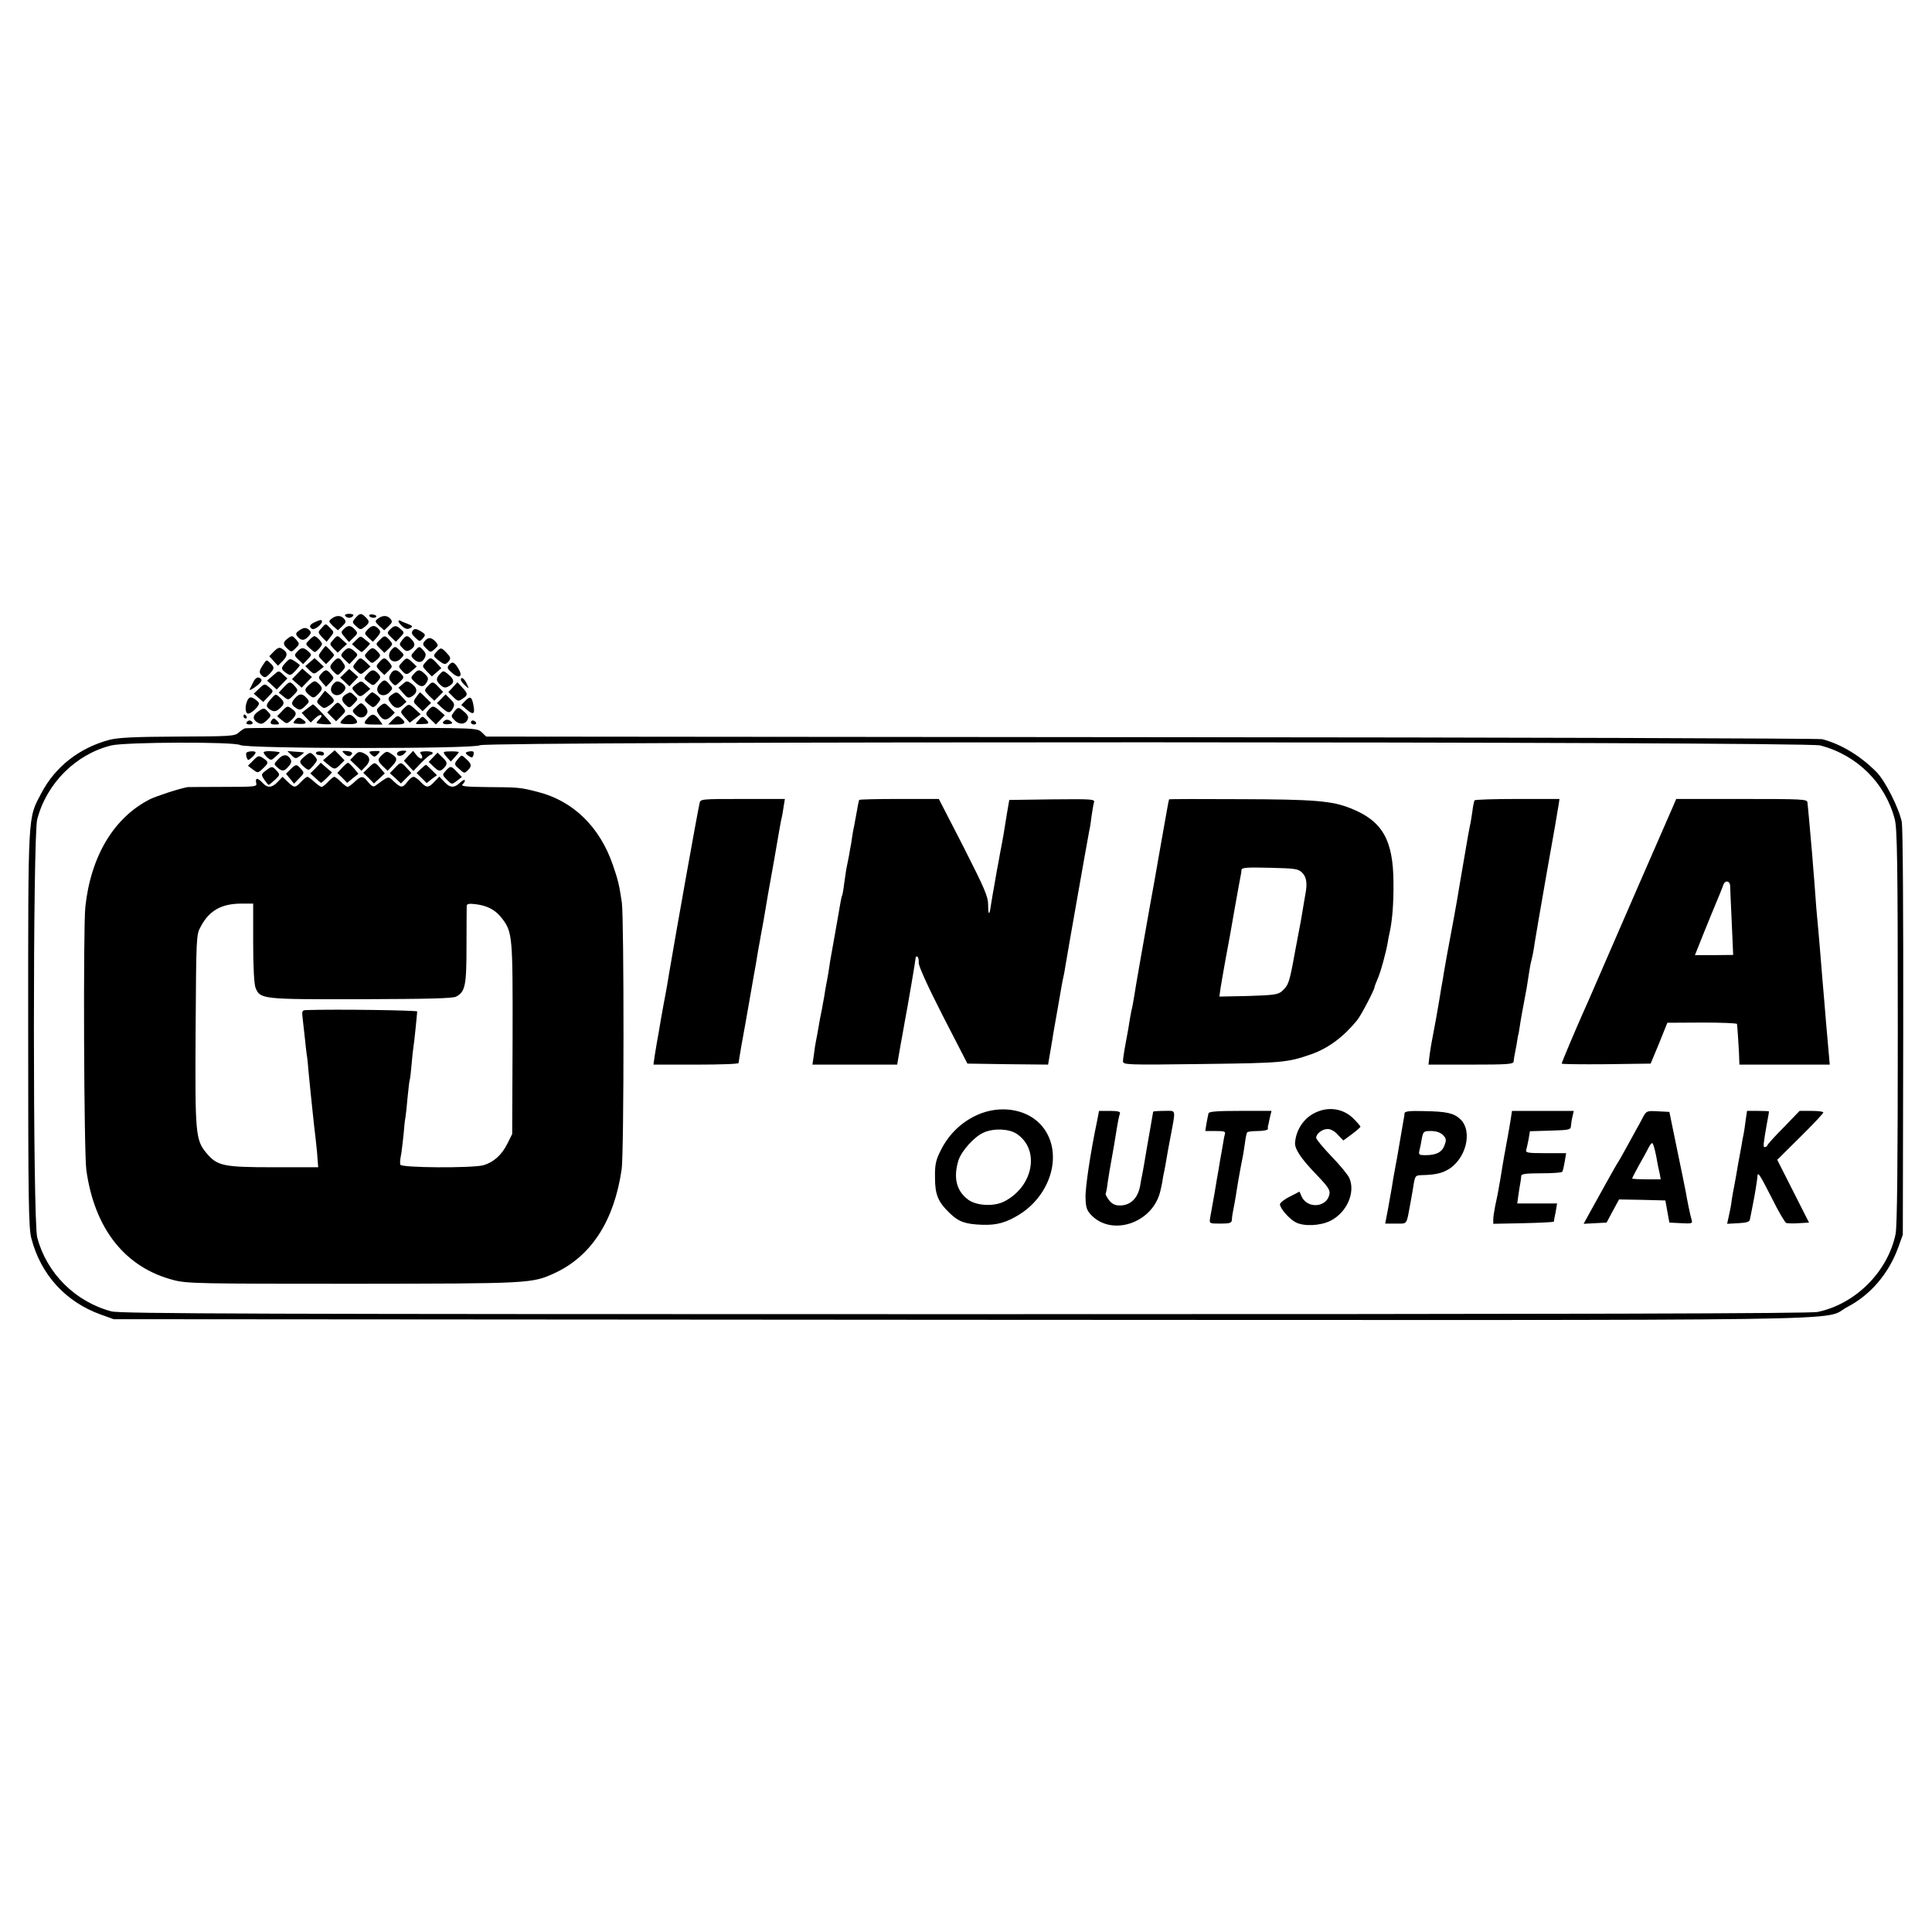 <?xml version="1.0" standalone="no"?>
<!DOCTYPE svg PUBLIC "-//W3C//DTD SVG 20010904//EN"
 "http://www.w3.org/TR/2001/REC-SVG-20010904/DTD/svg10.dtd">
<svg version="1.0" xmlns="http://www.w3.org/2000/svg"
 width="960pt" height="960pt" viewBox="0 0 960 960"
 preserveAspectRatio="xMidYMid meet">
<g transform="translate(0,960) scale(0.1,-0.1)"
fill="#000000" stroke="none">
<path d="M1715 6540 c3 -5 12 -10 20 -10 8 0 17 5 20 10 4 6 -5 10 -20 10 -15
0 -24 -4 -20 -10z"/>
<path d="M1766 6529 c-17 -20 -17 -22 4 -41 18 -17 23 -18 38 -6 29 22 30 30
11 49 -24 24 -30 24 -53 -2z"/>
<path d="M1835 6539 c7 -11 35 -12 35 -1 0 4 -9 8 -20 9 -11 1 -18 -2 -15 -8z"/>
<path d="M1648 6526 c-16 -12 -16 -14 6 -36 l25 -22 22 21 c18 17 20 23 9 36
-15 18 -39 19 -62 1z"/>
<path d="M1878 6526 c-16 -12 -16 -14 6 -36 l25 -22 22 21 c18 17 20 23 9 36
-15 18 -39 19 -62 1z"/>
<path d="M1563 6508 c-25 -12 -29 -23 -12 -33 11 -7 49 22 49 37 0 10 -9 9
-37 -4z"/>
<path d="M1980 6513 c0 -5 9 -16 20 -26 15 -13 26 -15 38 -8 15 8 13 11 -12
21 -16 6 -33 13 -37 16 -5 3 -9 1 -9 -3z"/>
<path d="M1597 6478 c-18 -19 -18 -20 3 -44 l23 -23 19 24 c19 24 19 24 -2 45
-23 23 -20 24 -43 -2z"/>
<path d="M1708 6474 c-15 -15 -14 -18 5 -40 l21 -24 23 22 c21 20 22 23 6 40
-20 22 -34 23 -55 2z"/>
<path d="M1826 6471 c-16 -18 -16 -20 5 -40 l22 -20 19 21 c21 25 22 30 6 46
-17 17 -32 15 -52 -7z"/>
<path d="M1938 6472 c-16 -16 -15 -19 6 -39 l23 -22 22 23 c21 22 21 23 3 39
-23 21 -32 21 -54 -1z"/>
<path d="M1485 6466 c-16 -12 -17 -16 -6 -30 18 -21 34 -20 54 2 13 14 14 21
5 30 -16 16 -30 15 -53 -2z"/>
<path d="M2051 6467 c-8 -11 -5 -19 12 -35 22 -21 23 -21 39 -3 14 17 13 19
-12 35 -23 13 -30 13 -39 3z"/>
<path d="M1428 6426 c-23 -17 -23 -29 1 -50 18 -17 20 -17 40 3 20 20 20 22 4
41 -20 23 -22 24 -45 6z"/>
<path d="M1536 6419 c-19 -19 -19 -19 2 -39 12 -11 23 -20 26 -20 8 0 36 31
36 40 0 10 -29 40 -38 39 -4 0 -16 -9 -26 -20z"/>
<path d="M1655 6420 c-18 -20 -18 -21 2 -42 l21 -21 23 22 23 21 -22 20 c-26
25 -25 25 -47 0z"/>
<path d="M1770 6420 l-21 -21 22 -20 c12 -10 24 -19 26 -19 5 0 45 41 41 43
-1 1 -13 10 -25 20 -21 18 -22 18 -43 -3z"/>
<path d="M1886 6419 c-20 -19 -20 -20 2 -41 l22 -22 22 21 c21 22 21 23 3 43
-22 24 -25 24 -49 -1z"/>
<path d="M1998 6419 c-15 -20 -15 -22 3 -40 16 -16 22 -17 39 -7 24 15 25 31
4 52 -20 21 -26 20 -46 -5z"/>
<path d="M2110 6414 c-11 -13 -10 -19 8 -36 21 -21 22 -21 42 -3 19 17 19 19
4 37 -21 22 -37 23 -54 2z"/>
<path d="M1361 6363 l-23 -24 22 -24 21 -23 24 24 c26 26 25 43 -3 60 -13 9
-22 6 -41 -13z"/>
<path d="M1597 6365 c-17 -24 -17 -25 3 -45 l20 -20 20 20 c11 11 20 22 20 25
0 5 -38 45 -42 45 -2 0 -11 -12 -21 -25z"/>
<path d="M1945 6371 c-33 -38 10 -80 46 -44 19 19 19 19 -4 41 -23 22 -24 22
-42 3z"/>
<path d="M2061 6366 c-20 -22 -21 -25 -6 -40 22 -22 42 -20 55 4 8 16 7 24 -8
40 -18 20 -19 20 -41 -4z"/>
<path d="M1477 6362 c-16 -17 -15 -20 6 -40 l23 -22 22 23 c22 23 22 24 4 40
-24 22 -35 21 -55 -1z"/>
<path d="M1707 6362 c-16 -17 -15 -20 6 -40 l23 -22 22 23 c22 23 22 24 4 40
-24 22 -35 21 -55 -1z"/>
<path d="M1826 6361 c-17 -18 -17 -20 2 -39 20 -20 21 -20 41 -3 25 22 25 25
5 45 -20 21 -27 20 -48 -3z"/>
<path d="M2168 6360 c-16 -18 -16 -20 9 -40 31 -24 37 -25 53 -5 11 13 9 20
-10 40 -27 29 -30 29 -52 5z"/>
<path d="M1420 6308 c-25 -27 -25 -33 2 -52 20 -14 23 -13 45 10 13 14 23 27
23 28 0 2 -11 11 -25 20 -23 15 -25 15 -45 -6z"/>
<path d="M1540 6310 l-23 -20 21 -21 c22 -20 23 -20 47 -1 l24 19 -23 22 -23
21 -23 -20z"/>
<path d="M1657 6312 c-21 -23 -21 -28 2 -51 19 -19 20 -19 40 3 19 20 19 24 5
44 -18 27 -26 27 -47 4z"/>
<path d="M1768 6308 c-17 -21 -17 -23 2 -40 24 -22 22 -22 49 1 l22 19 -22 21
c-28 26 -30 26 -51 -1z"/>
<path d="M1885 6310 c-18 -20 -18 -21 3 -43 l22 -21 21 21 c20 20 20 21 3 42
-23 26 -26 26 -49 1z"/>
<path d="M1997 6308 c-18 -19 -18 -21 -1 -39 21 -24 26 -24 53 0 l22 19 -22
21 c-27 25 -29 25 -52 -1z"/>
<path d="M2115 6310 c-18 -20 -18 -21 6 -46 l25 -25 24 21 23 20 -23 25 c-28
30 -32 31 -55 5z"/>
<path d="M1306 6295 c-20 -30 -20 -39 -2 -54 11 -10 19 -7 35 10 25 27 26 33
5 53 -20 20 -19 20 -38 -9z"/>
<path d="M2231 6296 c-11 -13 -8 -20 16 -40 35 -31 55 -18 31 21 -20 34 -31
38 -47 19z"/>
<path d="M1477 6252 l-26 -27 24 -21 24 -21 25 26 26 27 -24 21 -24 21 -25
-26z"/>
<path d="M1713 6255 l-23 -22 23 -21 23 -22 22 23 22 23 -22 20 -23 20 -22
-21z"/>
<path d="M1356 6243 l-29 -25 24 -22 24 -22 26 27 27 28 -22 20 c-21 20 -21
20 -50 -6z"/>
<path d="M1596 6252 c-15 -18 -15 -20 4 -42 l20 -23 21 22 c20 21 20 23 3 42
-21 24 -27 24 -48 1z"/>
<path d="M1824 6249 c-18 -20 -18 -21 6 -39 24 -18 25 -18 42 0 22 23 22 27 4
46 -20 19 -30 18 -52 -7z"/>
<path d="M1940 6249 c-9 -16 -8 -25 6 -40 17 -19 18 -19 41 3 21 20 22 23 6
40 -21 24 -40 23 -53 -3z"/>
<path d="M2056 6251 c-16 -18 -16 -20 5 -40 29 -27 45 -27 60 0 9 17 7 24 -10
40 -25 24 -34 24 -55 0z"/>
<path d="M2186 6251 c-21 -23 -20 -34 3 -55 15 -14 24 -15 39 -7 31 16 31 34
2 58 -26 22 -28 22 -44 4z"/>
<path d="M1259 6212 c-7 -15 -15 -31 -18 -36 -5 -11 17 1 42 22 21 18 22 28 3
35 -8 3 -19 -5 -27 -21z"/>
<path d="M2290 6222 c0 -5 9 -17 21 -28 21 -19 21 -19 8 9 -12 26 -29 37 -29
19z"/>
<path d="M1537 6198 c-27 -23 -26 -32 5 -56 14 -11 20 -10 37 7 26 26 26 33 3
55 -18 15 -20 15 -45 -6z"/>
<path d="M1656 6201 c-33 -36 12 -77 47 -42 21 20 17 35 -12 51 -14 7 -23 5
-35 -9z"/>
<path d="M1770 6200 c-24 -18 -24 -19 -6 -39 23 -26 27 -26 54 -3 l22 19 -23
21 c-22 20 -23 20 -47 2z"/>
<path d="M1886 6201 c-33 -37 12 -77 48 -42 19 20 19 21 1 41 -22 25 -27 25
-49 1z"/>
<path d="M2001 6201 l-21 -18 24 -28 c21 -24 25 -26 45 -14 27 18 26 40 -3 61
-23 16 -25 16 -45 -1z"/>
<path d="M1409 6184 l-24 -26 24 -19 c23 -19 24 -19 49 6 24 24 24 26 7 45
-23 26 -27 25 -56 -6z"/>
<path d="M2125 6190 c-18 -20 -18 -21 7 -47 l26 -25 22 22 22 22 -23 24 c-27
29 -31 29 -54 4z"/>
<path d="M2250 6185 l-22 -24 24 -24 c22 -22 26 -23 46 -9 28 18 28 25 -1 56
l-24 26 -23 -25z"/>
<path d="M1286 6177 l-25 -24 23 -20 24 -21 26 27 c26 27 26 27 6 44 -25 21
-24 22 -54 -6z"/>
<path d="M1593 6140 c-22 -27 -22 -28 -3 -45 18 -16 21 -17 45 -1 31 20 31 27
3 53 l-23 21 -22 -28z"/>
<path d="M1718 6149 c-23 -13 -23 -32 0 -52 17 -16 20 -15 40 6 22 23 22 24 4
40 -21 20 -21 20 -44 6z"/>
<path d="M1825 6140 c-17 -19 -17 -20 6 -39 23 -19 24 -19 42 -1 9 11 17 22
17 26 0 7 -31 33 -41 34 -3 0 -14 -9 -24 -20z"/>
<path d="M1944 6146 c-15 -12 -17 -19 -8 -32 20 -33 41 -40 64 -19 l20 18 -22
24 c-25 27 -28 28 -54 9z"/>
<path d="M2068 6136 c-16 -23 -16 -24 8 -47 l24 -23 21 21 21 20 -27 27 c-14
14 -27 26 -28 26 -1 0 -10 -11 -19 -24z"/>
<path d="M1343 6123 c-24 -27 -23 -37 6 -53 14 -7 24 -5 40 9 26 22 26 33 3
54 -23 21 -22 21 -49 -10z"/>
<path d="M1467 6132 c-22 -24 -21 -34 4 -50 18 -12 24 -11 45 9 22 21 23 24 7
41 -20 23 -36 23 -56 0z"/>
<path d="M2193 6128 l-22 -22 25 -23 c31 -28 40 -29 55 -2 9 18 7 25 -13 45
l-24 24 -21 -22z"/>
<path d="M1230 6121 c-12 -24 -13 -58 -1 -66 14 -8 65 40 57 53 -4 7 -16 16
-26 22 -15 8 -21 6 -30 -9z"/>
<path d="M2313 6119 l-21 -22 26 -22 c33 -29 43 -24 35 18 -8 45 -16 50 -40
26z"/>
<path d="M1650 6085 l-24 -25 22 -22 22 -22 25 25 c25 25 25 25 7 47 -24 27
-23 27 -52 -3z"/>
<path d="M1771 6089 c-23 -21 -23 -22 -4 -41 21 -21 48 -16 58 10 3 9 -2 24
-13 34 -17 18 -19 18 -41 -3z"/>
<path d="M1889 6092 c-19 -16 -20 -21 -8 -40 19 -31 37 -35 61 -13 l20 20 -25
25 c-25 25 -26 25 -48 8z"/>
<path d="M1526 6079 l-27 -21 22 -24 23 -24 23 22 c27 25 44 17 17 -9 -17 -17
-16 -18 20 -21 21 -2 40 -1 42 1 4 3 -84 97 -91 97 -1 0 -14 -10 -29 -21z"/>
<path d="M2006 6080 c-18 -18 -17 -19 6 -45 l24 -26 27 21 27 21 -27 25 c-31
28 -32 28 -57 4z"/>
<path d="M1400 6065 l-23 -24 24 -20 c24 -19 24 -19 47 1 27 26 28 37 5 54
-24 18 -26 18 -53 -11z"/>
<path d="M2128 6071 c-15 -18 -14 -21 11 -45 l27 -26 22 23 22 23 -25 22 c-31
27 -36 27 -57 3z"/>
<path d="M2257 6064 c-17 -23 -17 -24 3 -44 23 -23 54 -20 64 6 6 15 -1 25
-34 51 -12 9 -19 6 -33 -13z"/>
<path d="M1282 6064 c-28 -19 -28 -40 -1 -55 17 -9 25 -7 45 12 22 21 23 24 7
41 -20 22 -23 22 -51 2z"/>
<path d="M1210 6040 c0 -5 5 -10 11 -10 5 0 7 5 4 10 -3 6 -8 10 -11 10 -2 0
-4 -4 -4 -10z"/>
<path d="M1708 6031 c-25 -25 -23 -28 18 -29 49 -2 59 6 38 29 -21 23 -34 23
-56 0z"/>
<path d="M1827 6032 c-25 -28 -21 -32 28 -32 l46 0 -18 25 c-22 29 -34 31 -56
7z"/>
<path d="M1952 6024 l-23 -24 41 0 c44 0 50 9 23 32 -16 14 -20 13 -41 -8z"/>
<path d="M1467 6022 c-14 -16 -13 -17 19 -19 38 -2 43 6 15 24 -15 10 -22 9
-34 -5z"/>
<path d="M2078 6019 c-17 -18 -16 -18 17 -17 39 1 41 3 21 24 -17 17 -17 17
-38 -7z"/>
<path d="M1346 6015 c-4 -11 2 -15 21 -15 21 0 24 2 13 15 -7 8 -16 15 -20 15
-4 0 -10 -7 -14 -15z"/>
<path d="M2210 6020 c-19 -12 -7 -22 21 -18 19 2 20 5 8 15 -9 7 -20 9 -29 3z"/>
<path d="M1225 6010 c-3 -5 3 -10 15 -10 12 0 18 5 15 10 -3 6 -10 10 -15 10
-5 0 -12 -4 -15 -10z"/>
<path d="M2340 6010 c0 -5 7 -10 16 -10 8 0 12 5 9 10 -3 6 -10 10 -16 10 -5
0 -9 -4 -9 -10z"/>
<path d="M1217 5981 c-6 -2 -21 -12 -32 -22 -19 -17 -43 -18 -301 -19 -217 -1
-295 -5 -340 -16 -149 -40 -268 -132 -338 -264 -68 -130 -66 -79 -66 -1170 0
-861 2 -992 16 -1044 47 -180 170 -315 345 -378 l64 -23 4208 -3 c4665 -2
4270 -8 4407 64 115 60 205 166 252 295 l23 64 2 1000 c1 613 -2 1019 -7 1050
-14 69 -81 202 -124 247 -80 81 -174 139 -271 165 -16 4 -1517 9 -3334 10
l-3305 3 -23 22 c-23 21 -23 21 -593 22 -313 1 -576 -1 -583 -3z m-24 -83 c33
-19 1164 -20 1192 -1 29 20 6586 19 6660 -1 183 -48 323 -187 370 -367 12 -45
15 -220 15 -1031 0 -680 -3 -992 -11 -1030 -39 -187 -198 -347 -387 -387 -39
-8 -1163 -11 -4240 -11 -3521 0 -4195 2 -4239 14 -179 48 -321 189 -368 367
-22 80 -22 1998 0 2078 47 180 193 324 368 367 72 17 609 19 640 2z"/>
<path d="M1224 5859 c-2 -4 -1 -15 2 -24 6 -15 8 -14 25 1 11 9 19 21 19 25 0
9 -40 7 -46 -2z"/>
<path d="M1310 5861 c0 -4 8 -15 18 -25 18 -15 20 -15 40 3 12 10 22 20 22 22
0 2 -18 5 -40 6 -22 2 -40 -1 -40 -6z"/>
<path d="M1448 5848 c19 -19 22 -19 43 -4 13 9 21 17 19 17 -3 1 -22 3 -44 4
l-38 3 20 -20z"/>
<path d="M1570 5859 c0 -8 5 -10 30 -13 6 -1 10 4 10 9 0 6 -9 11 -20 11 -11
1 -20 -3 -20 -7z"/>
<path d="M1634 5847 l-29 -25 25 -21 c31 -26 35 -26 61 0 l21 21 -24 25 -25
25 -29 -25z"/>
<path d="M1712 5854 c9 -9 21 -13 27 -10 19 12 12 22 -16 24 -25 2 -26 1 -11
-14z"/>
<path d="M1761 5846 l-21 -22 28 -27 28 -27 22 23 c26 27 21 50 -12 65 -20 9
-27 7 -45 -12z"/>
<path d="M1844 5851 c15 -14 18 -14 33 1 15 16 14 17 -16 16 -29 -1 -31 -3
-17 -17z"/>
<path d="M1901 5851 c-27 -23 -26 -32 2 -59 l23 -22 22 23 c28 30 28 41 -2 60
-22 15 -26 15 -45 -2z"/>
<path d="M1975 5861 c-10 -18 17 -23 33 -7 15 15 15 16 -5 16 -12 0 -24 -4
-28 -9z"/>
<path d="M2030 5845 l-23 -25 23 -25 24 -26 39 41 c22 22 43 40 48 40 5 0 9 4
9 9 0 5 -16 8 -34 8 -28 -1 -33 -4 -24 -14 6 -8 8 -17 4 -21 -4 -4 -16 3 -26
15 l-17 22 -23 -24z"/>
<path d="M2206 5863 c-3 -3 4 -14 15 -26 l19 -21 20 22 c11 12 20 23 20 24 0
6 -69 6 -74 1z"/>
<path d="M2315 5860 c-2 -3 5 -11 15 -17 15 -10 19 -9 23 7 3 14 0 18 -15 17
-11 -1 -21 -4 -23 -7z"/>
<path d="M1513 5841 c-28 -24 -28 -29 -1 -53 22 -18 22 -18 45 8 22 26 22 28
7 46 -21 22 -23 22 -51 -1z"/>
<path d="M2152 5837 l-22 -23 23 -22 c27 -26 34 -27 53 -8 19 20 18 29 -9 54
l-23 22 -22 -23z"/>
<path d="M1258 5821 l-26 -26 25 -19 c24 -18 25 -18 49 5 30 28 30 33 1 52
-21 14 -25 13 -49 -12z"/>
<path d="M1382 5827 c-22 -23 -22 -24 -4 -40 24 -22 34 -21 56 5 14 16 16 26
9 37 -16 25 -37 24 -61 -2z"/>
<path d="M2277 5830 c-22 -26 -21 -29 5 -51 25 -23 26 -23 44 -5 19 20 18 29
-9 54 -23 22 -23 22 -40 2z"/>
<path d="M1568 5783 l-26 -26 25 -23 c14 -13 27 -24 28 -24 5 0 57 51 54 53
-2 1 -15 12 -29 24 l-26 23 -26 -27z"/>
<path d="M1700 5785 l-24 -26 25 -24 24 -25 28 23 28 22 -23 28 c-13 15 -26
27 -29 27 -3 0 -16 -11 -29 -25z"/>
<path d="M1830 5784 l-25 -24 27 -26 26 -27 27 25 27 25 -23 27 c-27 31 -27
31 -59 0z"/>
<path d="M1961 5783 l-24 -25 28 -25 27 -26 26 26 26 26 -24 26 c-28 30 -29
30 -59 -2z"/>
<path d="M1443 5777 l-22 -22 20 -24 20 -25 26 27 c26 26 26 27 8 47 -22 24
-24 24 -52 -3z"/>
<path d="M2092 5780 l-22 -21 25 -25 25 -25 25 20 26 19 -26 26 c-14 14 -27
26 -29 26 -1 0 -12 -9 -24 -20z"/>
<path d="M1321 5771 c-24 -18 -24 -20 -8 -45 10 -14 19 -26 22 -26 2 0 16 11
31 25 26 24 26 26 9 45 -22 24 -24 24 -54 1z"/>
<path d="M2215 5770 c-18 -20 -18 -21 6 -45 24 -24 24 -24 49 -5 l25 19 -24
25 c-29 31 -33 32 -56 6z"/>
<path d="M1380 5715 c-28 -30 -51 -32 -75 -5 -10 11 -22 20 -28 20 -5 0 -7 -9
-4 -20 5 -19 0 -20 -164 -20 -93 0 -172 -1 -176 -1 -41 -7 -154 -44 -187 -60
-180 -91 -295 -283 -322 -536 -11 -111 -7 -1218 5 -1307 41 -293 193 -485 435
-547 66 -17 127 -18 891 -18 882 1 887 1 1001 53 182 84 296 260 333 516 12
81 12 1243 1 1325 -13 88 -19 113 -45 188 -65 189 -198 318 -373 362 -88 23
-98 23 -247 24 -108 1 -136 4 -127 13 22 22 12 32 -11 10 -30 -29 -51 -28 -80
4 l-24 25 -24 -25 c-30 -32 -40 -32 -69 -1 -13 14 -29 25 -35 25 -7 0 -21 -11
-31 -25 -24 -31 -31 -31 -66 1 -30 29 -24 30 -94 -21 -9 -6 -19 -1 -34 18 -26
33 -34 34 -68 2 -15 -14 -30 -25 -35 -25 -4 0 -19 11 -33 25 -14 14 -28 25
-33 25 -4 0 -18 -11 -31 -25 -13 -14 -27 -25 -32 -25 -5 0 -21 11 -36 25 -15
14 -30 25 -35 25 -4 0 -18 -11 -31 -25 -29 -31 -34 -31 -66 0 l-26 25 -24 -25z
m-122 -801 c0 -123 5 -206 12 -223 23 -56 33 -57 525 -56 336 1 456 4 472 13
45 25 51 55 51 252 0 102 1 191 1 199 1 10 12 12 45 8 58 -7 99 -29 130 -70
53 -69 54 -89 53 -600 l-2 -472 -24 -48 c-28 -56 -68 -92 -119 -107 -56 -15
-412 -13 -413 3 -2 16 -2 16 6 62 3 22 8 65 11 95 2 30 6 66 9 80 2 14 7 57
10 95 4 39 8 77 10 85 3 8 7 44 10 80 3 36 7 74 9 85 2 11 7 54 11 95 4 41 8
79 8 84 2 6 -405 12 -551 7 -21 -1 -23 -4 -18 -43 3 -24 8 -68 11 -98 3 -30 7
-66 9 -80 3 -14 7 -56 10 -95 4 -38 8 -83 10 -100 2 -16 7 -64 11 -105 4 -41
9 -82 10 -90 1 -8 6 -50 10 -92 l6 -78 -223 0 c-249 0 -278 7 -331 69 -56 67
-58 94 -55 613 3 462 3 474 25 513 42 80 102 114 199 115 l62 0 0 -196z"/>
<path d="M3476 5608 c-12 -53 -118 -647 -151 -843 -3 -16 -7 -43 -10 -60 -3
-16 -7 -41 -10 -55 -3 -14 -12 -65 -21 -115 -8 -49 -17 -101 -20 -115 -2 -14
-7 -44 -11 -67 l-6 -43 212 0 c116 0 211 3 211 8 0 4 7 45 15 92 9 47 27 150
41 230 14 80 27 156 30 170 2 14 6 39 9 55 12 66 25 141 29 160 2 11 7 40 11
65 4 25 9 54 11 65 7 35 53 299 59 335 3 19 8 42 10 50 2 8 6 32 9 53 l6 37
-210 0 c-209 0 -210 0 -214 -22z"/>
<path d="M4269 5625 c-1 -3 -2 -8 -3 -12 -1 -5 -6 -28 -10 -53 -5 -25 -10 -54
-12 -65 -3 -11 -7 -36 -10 -55 -2 -19 -7 -46 -10 -60 -2 -14 -6 -36 -9 -50 -3
-14 -7 -36 -10 -50 -2 -14 -7 -47 -11 -75 -3 -27 -8 -53 -10 -56 -2 -3 -5 -19
-8 -35 -3 -16 -14 -83 -26 -149 -12 -66 -23 -129 -25 -140 -1 -11 -6 -38 -9
-60 -4 -22 -9 -51 -12 -65 -2 -14 -7 -38 -9 -55 -3 -16 -8 -41 -10 -55 -9 -42
-13 -66 -19 -101 -3 -19 -8 -45 -11 -59 -3 -14 -8 -46 -11 -72 l-7 -48 211 0
210 0 17 98 c10 53 19 106 21 117 13 66 54 307 54 317 0 5 4 7 9 4 4 -3 7 -16
6 -29 -2 -15 45 -118 119 -263 l123 -239 200 -3 201 -2 7 42 c4 24 9 50 10 59
2 9 6 34 9 55 4 22 13 75 21 119 8 44 17 96 20 115 3 19 8 42 10 50 2 8 6 31
9 50 7 45 110 629 119 675 3 11 8 43 11 70 4 28 9 58 12 68 5 16 -8 17 -208
15 l-213 -3 -12 -70 c-6 -38 -14 -86 -17 -105 -4 -20 -8 -47 -11 -60 -3 -14
-8 -41 -11 -60 -8 -41 -11 -57 -24 -133 -6 -32 -13 -74 -16 -94 -7 -54 -14
-53 -14 1 0 41 -17 80 -122 287 l-123 239 -197 0 c-109 0 -199 -2 -199 -5z"/>
<path d="M5809 5628 c-4 -14 -11 -57 -38 -208 -17 -96 -33 -188 -36 -205 -3
-16 -12 -66 -20 -110 -32 -180 -75 -423 -80 -460 -4 -22 -8 -47 -10 -55 -3 -8
-7 -33 -11 -55 -3 -22 -12 -74 -20 -115 -8 -41 -14 -83 -14 -93 0 -18 16 -19
393 -14 402 5 423 7 544 49 84 30 159 86 226 168 19 22 87 153 87 165 0 4 7
21 14 38 15 31 44 137 52 187 2 14 6 34 9 46 13 60 20 141 19 249 -1 213 -56
307 -214 369 -92 37 -184 44 -547 45 -194 1 -353 1 -354 -1z m662 -365 c21
-21 26 -54 15 -108 -2 -11 -7 -40 -11 -65 -4 -25 -9 -54 -11 -65 -2 -11 -16
-83 -30 -159 -27 -149 -31 -161 -64 -191 -19 -17 -40 -20 -167 -24 l-144 -3 6
43 c4 24 15 89 25 144 11 55 31 168 45 250 15 83 28 157 30 165 2 8 4 21 4 28
1 11 29 13 141 10 128 -3 141 -5 161 -25z"/>
<path d="M7327 5623 c-3 -5 -8 -30 -11 -56 -4 -27 -9 -59 -12 -70 -2 -12 -6
-33 -9 -47 -22 -129 -38 -220 -42 -245 -5 -38 -50 -284 -63 -350 -5 -27 -12
-66 -15 -85 -3 -19 -7 -46 -10 -60 -3 -14 -7 -41 -10 -60 -3 -19 -12 -69 -19
-110 -24 -126 -27 -143 -33 -187 l-5 -43 211 0 c180 0 211 2 212 15 1 8 2 18
3 23 1 4 6 30 11 57 4 28 9 55 11 60 1 6 5 28 8 50 3 22 11 63 16 90 15 78 20
107 26 150 3 22 9 56 14 75 5 19 12 55 15 80 4 25 31 185 61 355 31 171 57
322 59 338 l4 27 -209 0 c-115 0 -211 -3 -213 -7z"/>
<path d="M8311 5588 c-10 -24 -90 -205 -176 -403 -86 -198 -177 -407 -202
-465 -25 -58 -55 -127 -68 -155 -37 -83 -105 -244 -105 -250 0 -3 100 -4 221
-3 l221 3 42 101 41 102 173 1 c94 0 172 -3 173 -7 2 -14 7 -87 10 -144 l2
-58 224 0 225 0 -6 68 c-10 110 -16 183 -21 245 -3 31 -7 84 -10 117 -3 33 -7
88 -10 123 -6 69 -12 145 -20 227 -2 30 -7 91 -10 135 -4 44 -8 100 -10 125
-14 157 -18 207 -20 225 -1 11 -3 28 -4 38 -1 16 -24 17 -326 17 l-326 0 -18
-42z m286 -390 c0 -13 4 -95 8 -183 l7 -160 -95 -1 -95 0 18 45 c10 26 40 100
67 166 28 66 53 128 56 138 9 25 33 21 34 -5z"/>
<path d="M4881 4070 c-91 -33 -164 -99 -208 -189 -23 -46 -28 -69 -27 -131 0
-86 14 -121 74 -179 44 -42 76 -54 163 -57 71 -2 117 11 182 51 163 102 218
312 114 438 -65 79 -186 106 -298 67z m171 -104 c117 -78 83 -262 -62 -336
-51 -26 -135 -22 -178 8 -59 43 -76 108 -50 195 15 48 80 120 127 140 51 22
126 18 163 -7z"/>
<path d="M6535 4071 c-57 -27 -96 -86 -100 -151 -1 -30 29 -76 102 -152 66
-69 74 -82 68 -106 -16 -63 -109 -68 -137 -8 l-11 25 -48 -25 c-27 -13 -49
-31 -49 -38 0 -20 47 -74 79 -90 41 -21 122 -17 172 8 81 41 125 140 94 212
-7 16 -47 65 -89 108 -42 44 -76 85 -76 92 0 21 30 44 57 44 15 0 36 -11 51
-29 l27 -28 42 31 c23 17 42 34 43 37 0 4 -17 23 -37 43 -50 48 -122 59 -188
27z"/>
<path d="M5451 4028 c-32 -152 -59 -330 -57 -380 1 -45 6 -62 26 -83 101 -110
303 -45 344 110 3 11 8 34 11 50 2 17 7 41 10 55 3 14 8 41 11 60 3 19 12 69
20 110 27 145 30 130 -32 130 -30 0 -54 -2 -54 -4 0 -2 -7 -41 -15 -87 -14
-80 -19 -107 -30 -174 -3 -16 -7 -41 -10 -55 -3 -14 -8 -38 -10 -54 -12 -61
-48 -96 -101 -96 -23 0 -39 8 -53 26 -11 15 -19 29 -17 33 2 3 7 28 10 55 4
27 13 83 21 125 8 42 16 92 19 111 9 57 16 94 21 108 3 8 -11 12 -50 12 l-54
0 -10 -52z"/>
<path d="M6005 4068 c-2 -7 -6 -30 -10 -50 l-6 -38 51 0 c44 0 51 -2 46 -17
-3 -10 -7 -34 -10 -53 -3 -19 -8 -45 -10 -56 -2 -12 -7 -39 -10 -60 -4 -22
-14 -79 -22 -129 -9 -49 -18 -102 -21 -117 -4 -28 -4 -28 51 -28 46 0 56 3 57
18 1 17 3 31 15 92 3 19 8 44 9 55 4 26 14 84 20 115 12 58 15 77 21 120 3 25
8 48 11 53 2 4 26 7 54 7 27 0 49 5 49 10 0 6 0 11 0 13 1 1 5 19 9 40 l9 37
-154 0 c-115 0 -156 -3 -159 -12z"/>
<path d="M6979 4068 c0 -7 -2 -20 -4 -28 -3 -18 -9 -53 -24 -140 -6 -36 -13
-76 -16 -90 -11 -59 -14 -77 -19 -110 -3 -19 -12 -68 -19 -107 l-14 -73 53 0
c58 0 52 -9 71 95 4 22 8 42 8 45 1 3 5 26 9 53 8 46 9 47 45 48 54 1 91 8
120 24 94 49 132 193 67 254 -32 30 -67 38 -179 40 -74 2 -97 -1 -98 -11z
m191 -108 c16 -16 18 -24 8 -50 -12 -35 -41 -50 -95 -50 -31 0 -35 2 -30 23 3
12 9 39 12 60 7 35 9 37 46 37 25 0 46 -7 59 -20z"/>
<path d="M7505 4028 c-5 -29 -9 -55 -10 -58 0 -3 -5 -27 -10 -55 -5 -27 -9
-52 -10 -55 -1 -5 -16 -93 -20 -120 -8 -49 -18 -100 -26 -135 -4 -22 -9 -50
-9 -63 l0 -23 150 3 c83 2 150 5 151 8 0 3 4 24 9 48 l7 42 -99 0 -99 0 6 43
c3 23 8 51 10 62 2 11 4 26 4 33 1 9 28 12 100 12 55 0 102 3 104 8 3 4 8 26
12 50 l7 42 -102 0 c-92 0 -101 2 -96 18 3 9 8 34 12 54 l6 37 102 3 c95 3
101 4 102 24 1 12 4 33 8 48 l6 26 -154 0 -153 0 -8 -52z"/>
<path d="M8164 4049 c-9 -18 -26 -49 -37 -68 -11 -20 -33 -61 -50 -91 -16 -30
-33 -59 -37 -65 -4 -5 -31 -53 -60 -105 -29 -52 -66 -119 -82 -148 l-29 -53
57 3 57 3 31 58 31 57 115 -2 115 -3 10 -55 10 -55 59 -3 c52 -3 57 -1 52 15
-7 22 -22 96 -30 143 -4 19 -23 116 -44 215 l-37 180 -57 3 c-55 3 -57 2 -74
-29z m65 -191 c6 -35 14 -75 18 -90 l5 -28 -71 0 c-39 0 -71 2 -71 4 0 3 16
33 35 68 20 35 41 73 47 86 6 12 14 22 18 22 4 0 12 -28 19 -62z"/>
<path d="M8674 4033 c-3 -27 -8 -57 -10 -68 -3 -11 -7 -35 -10 -54 -3 -18 -8
-43 -10 -55 -2 -11 -7 -36 -10 -55 -5 -32 -8 -46 -18 -101 -3 -14 -8 -42 -11
-62 -2 -21 -9 -56 -14 -78 l-9 -41 56 3 c40 2 56 7 57 18 2 8 8 40 14 70 11
54 22 123 24 147 1 23 13 4 72 -112 32 -65 64 -119 71 -122 6 -2 34 -3 62 -1
l51 3 -79 156 -79 156 115 114 c63 62 114 117 114 121 0 5 -26 8 -59 8 l-59 0
-78 -81 c-44 -44 -80 -84 -82 -90 -2 -5 -8 -9 -13 -9 -9 0 -8 11 11 119 6 30
10 56 10 58 0 2 -24 3 -54 3 l-55 0 -7 -47z"/>
</g>
</svg>
